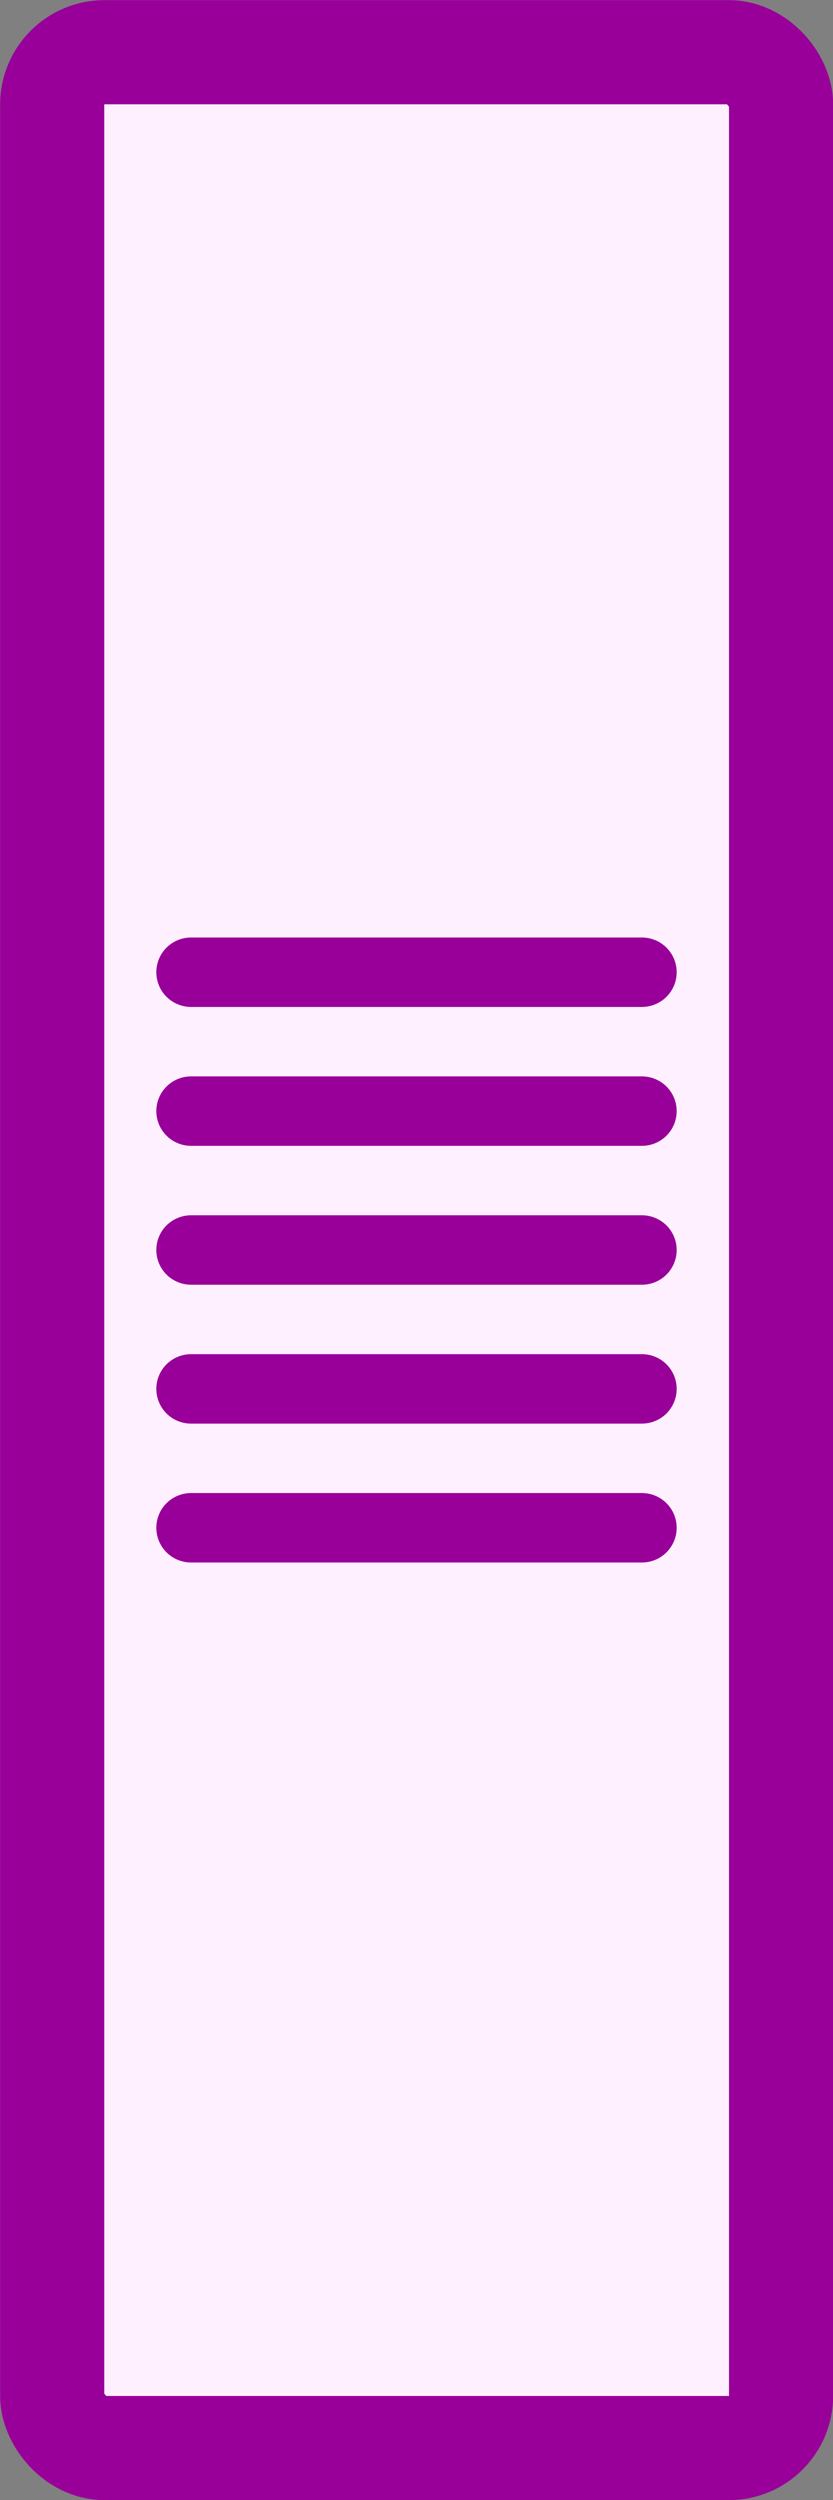 <?xml version="1.0" encoding="UTF-8"?>
<svg xmlns="http://www.w3.org/2000/svg" version="1.1" viewBox="-1.5 -4.5 3 9" height="9mm" width="3mm">
  <rect x="-1.5" y="-4.5" width="3" height="9" fill="#808080" stroke="none"/>
  <g>
    <rect x="-1.312" y="-4.312" width="2.625" height="8.625" rx="0.188" ry="0.188" fill="#fff0ff" stroke="#990099" stroke-width="0.375"/>
    <g transform="translate(0 0)">
      <line x1="-0.812" y1="-1" x2="0.812" y2="-1" stroke="#990099" stroke-width="0.25" stroke-linecap="round"/>
      <line x1="-0.812" y1="-0.5" x2="0.812" y2="-0.5" stroke="#990099" stroke-width="0.25" stroke-linecap="round"/>
      <line x1="-0.812" x2="0.812" stroke="#990099" stroke-width="0.25" stroke-linecap="round"/>
      <line x1="-0.812" y1="0.5" x2="0.812" y2="0.5" stroke="#990099" stroke-width="0.25" stroke-linecap="round"/>
      <line x1="-0.812" y1="1" x2="0.812" y2="1" stroke="#990099" stroke-width="0.25" stroke-linecap="round"/>
    </g>
  </g>
</svg>
